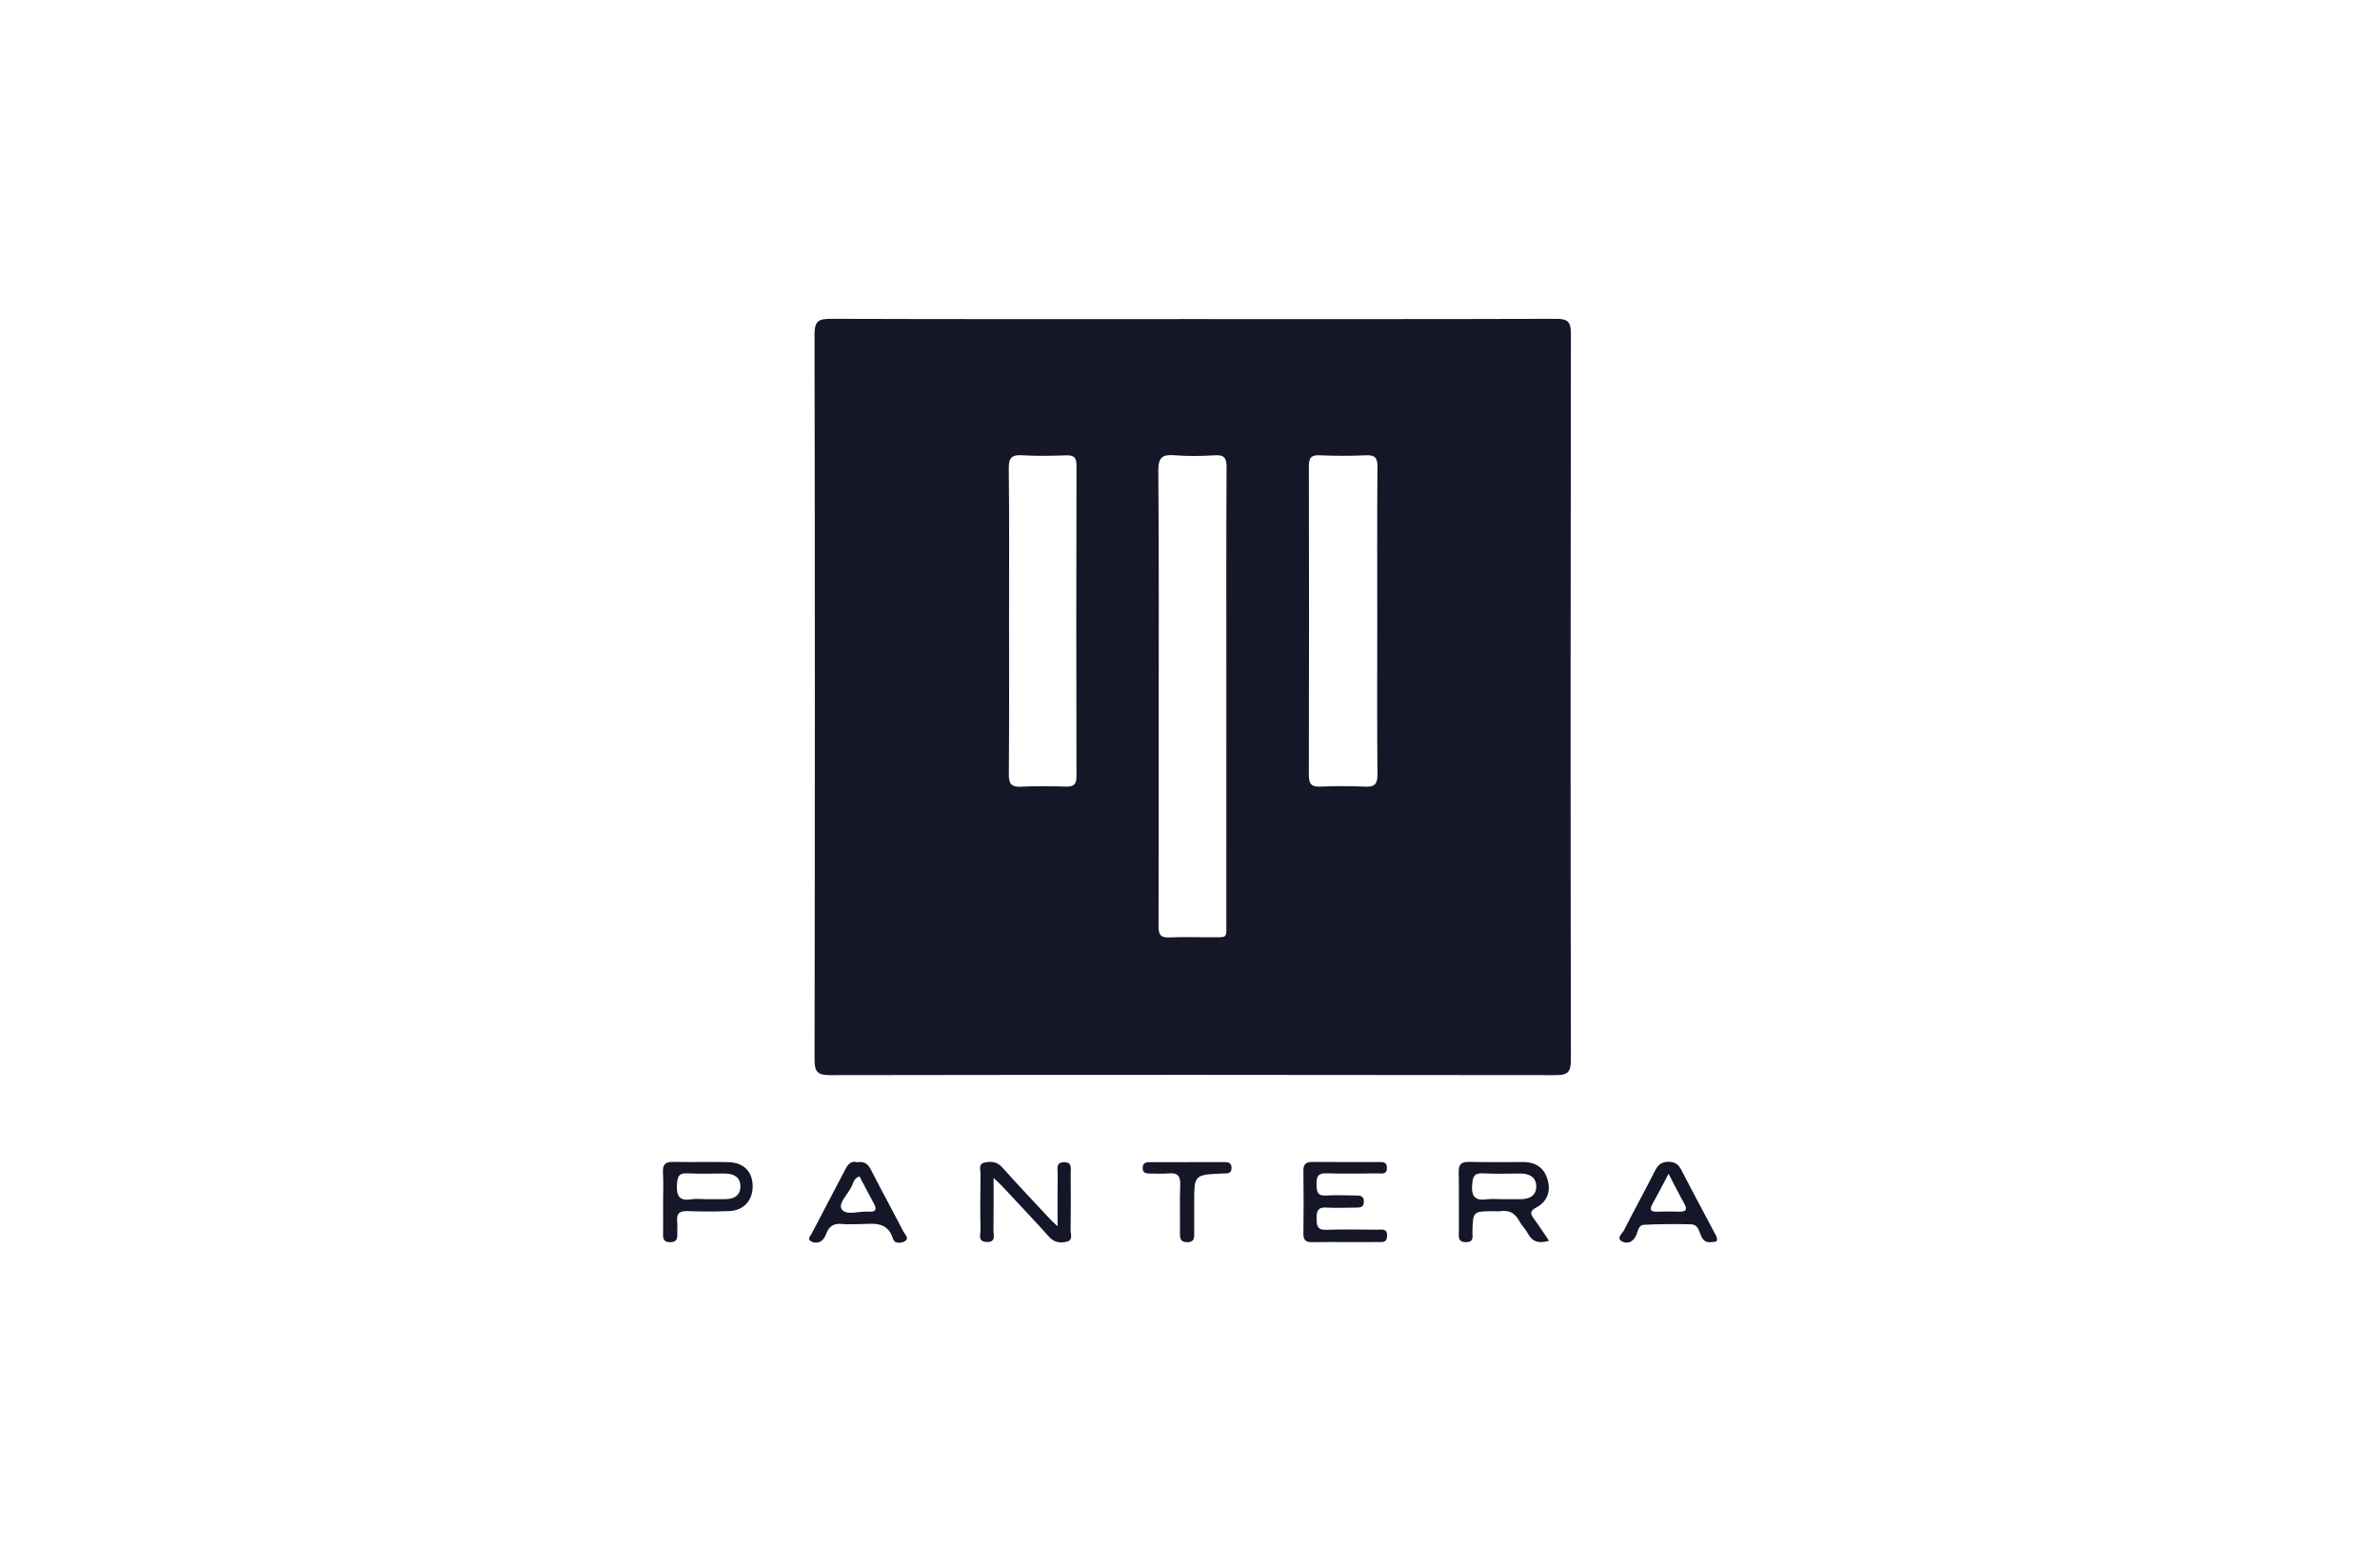 <svg width="76" height="50" viewBox="0 0 76 50" fill="none" xmlns="http://www.w3.org/2000/svg">
<g clip-path="url(#clip0)">
<path d="M38.071 10.189C41.943 10.189 45.815 10.194 49.687 10.181C50.056 10.18 50.163 10.27 50.163 10.65C50.151 18.382 50.15 26.113 50.163 33.845C50.164 34.25 50.05 34.334 49.661 34.333C41.945 34.322 34.228 34.321 26.511 34.333C26.118 34.334 26.011 34.241 26.011 33.84C26.024 26.122 26.025 18.404 26.01 10.686C26.008 10.252 26.14 10.18 26.536 10.181C30.381 10.195 34.225 10.189 38.071 10.189ZM39.161 22.274C39.161 22.055 39.161 21.836 39.161 21.617C39.161 19.387 39.155 17.158 39.168 14.928C39.169 14.626 39.097 14.518 38.783 14.539C38.36 14.567 37.933 14.572 37.511 14.538C37.116 14.507 36.984 14.602 36.988 15.037C37.012 17.787 37 20.537 37 23.286C37 25.379 37.005 27.471 36.995 29.564C36.993 29.844 37.057 29.954 37.354 29.936C37.777 29.912 38.202 29.933 38.626 29.93C39.226 29.925 39.16 29.997 39.16 29.414C39.162 27.034 39.161 24.653 39.161 22.274ZM43.98 19.837C43.98 18.195 43.973 16.553 43.986 14.911C43.988 14.628 43.916 14.525 43.622 14.539C43.13 14.562 42.636 14.561 42.144 14.539C41.87 14.526 41.795 14.621 41.796 14.885C41.803 18.17 41.803 21.455 41.795 24.739C41.794 25.015 41.863 25.133 42.161 25.12C42.639 25.099 43.119 25.098 43.597 25.121C43.907 25.136 43.989 25.027 43.986 24.722C43.971 23.095 43.98 21.466 43.98 19.837ZM32.222 19.805C32.222 21.447 32.23 23.088 32.215 24.73C32.212 25.039 32.303 25.136 32.608 25.122C33.086 25.099 33.566 25.106 34.044 25.119C34.289 25.126 34.376 25.045 34.375 24.791C34.367 21.48 34.367 18.17 34.376 14.859C34.376 14.6 34.285 14.533 34.043 14.541C33.578 14.557 33.111 14.567 32.648 14.539C32.312 14.517 32.209 14.613 32.213 14.963C32.233 16.576 32.221 18.19 32.222 19.805Z" fill="#151628"/>
<path d="M49.464 39.622C49.128 39.723 48.926 39.646 48.788 39.388C48.71 39.245 48.588 39.126 48.51 38.983C48.376 38.737 48.184 38.635 47.908 38.678C47.842 38.688 47.772 38.679 47.703 38.679C47.035 38.679 47.037 38.679 47.019 39.329C47.015 39.48 47.082 39.673 46.803 39.666C46.534 39.659 46.588 39.469 46.587 39.317C46.582 38.688 46.594 38.059 46.581 37.431C46.575 37.177 46.669 37.098 46.915 37.104C47.488 37.117 48.063 37.109 48.636 37.108C49.042 37.107 49.317 37.293 49.424 37.688C49.527 38.065 49.394 38.38 49.062 38.557C48.845 38.674 48.865 38.758 48.982 38.918C49.142 39.135 49.288 39.363 49.464 39.622ZM47.934 38.293C48.138 38.293 48.342 38.292 48.546 38.294C48.827 38.297 49.053 38.19 49.057 37.892C49.06 37.595 48.84 37.476 48.558 37.475C48.163 37.474 47.767 37.493 47.373 37.469C47.076 37.451 47.028 37.57 47.009 37.841C46.982 38.228 47.122 38.348 47.484 38.297C47.631 38.277 47.783 38.293 47.934 38.293Z" fill="#151628"/>
<path d="M33.772 39.16C33.772 38.524 33.768 37.997 33.774 37.47C33.776 37.322 33.709 37.117 33.979 37.114C34.247 37.112 34.189 37.313 34.19 37.465C34.194 38.066 34.197 38.667 34.188 39.269C34.185 39.403 34.275 39.603 34.065 39.651C33.867 39.697 33.67 39.685 33.506 39.502C33.013 38.954 32.505 38.418 32.003 37.88C31.94 37.813 31.871 37.753 31.728 37.615C31.728 38.231 31.733 38.755 31.724 39.278C31.722 39.433 31.816 39.669 31.511 39.661C31.207 39.653 31.315 39.413 31.311 39.264C31.299 38.676 31.301 38.089 31.311 37.501C31.313 37.368 31.229 37.168 31.443 37.124C31.641 37.083 31.833 37.088 32 37.274C32.508 37.845 33.036 38.398 33.557 38.957C33.594 38.998 33.635 39.031 33.772 39.16Z" fill="#151628"/>
<path d="M42.945 39.664C42.603 39.664 42.261 39.658 41.92 39.667C41.724 39.672 41.617 39.626 41.621 39.397C41.631 38.728 41.63 38.058 41.621 37.389C41.617 37.17 41.709 37.104 41.912 37.105C42.609 37.111 43.305 37.106 44.002 37.109C44.133 37.11 44.293 37.084 44.289 37.299C44.285 37.523 44.114 37.469 43.992 37.47C43.446 37.476 42.899 37.486 42.352 37.468C42.078 37.459 42.037 37.589 42.041 37.814C42.045 38.025 42.049 38.194 42.338 38.177C42.651 38.16 42.966 38.173 43.28 38.176C43.421 38.177 43.561 38.177 43.552 38.384C43.543 38.568 43.414 38.561 43.291 38.563C42.977 38.566 42.662 38.579 42.349 38.561C42.072 38.545 42.038 38.69 42.042 38.913C42.045 39.126 42.056 39.281 42.343 39.272C42.889 39.253 43.435 39.264 43.982 39.268C44.121 39.269 44.301 39.217 44.294 39.467C44.287 39.709 44.111 39.66 43.97 39.662C43.628 39.667 43.286 39.664 42.945 39.664Z" fill="#151628"/>
<path d="M21.175 38.371C21.175 38.057 21.189 37.741 21.17 37.428C21.155 37.17 21.264 37.099 21.505 37.104C22.091 37.115 22.679 37.098 23.266 37.112C23.751 37.124 24.034 37.42 24.035 37.882C24.037 38.338 23.747 38.656 23.279 38.675C22.843 38.692 22.405 38.693 21.969 38.675C21.703 38.663 21.593 38.749 21.625 39.02C21.64 39.154 21.622 39.292 21.628 39.428C21.637 39.606 21.558 39.67 21.384 39.667C21.221 39.663 21.172 39.585 21.174 39.437C21.178 39.081 21.175 38.726 21.175 38.371ZM22.53 38.293C22.734 38.293 22.938 38.293 23.142 38.293C23.423 38.295 23.643 38.193 23.643 37.886C23.643 37.578 23.418 37.477 23.142 37.475C22.747 37.473 22.352 37.491 21.957 37.469C21.672 37.452 21.633 37.579 21.617 37.827C21.595 38.187 21.691 38.361 22.081 38.297C22.227 38.274 22.38 38.293 22.53 38.293Z" fill="#151628"/>
<path d="M27.368 37.116C27.588 37.08 27.711 37.157 27.807 37.346C28.147 38.013 28.509 38.669 28.852 39.335C28.898 39.424 29.053 39.553 28.884 39.642C28.777 39.699 28.57 39.724 28.522 39.571C28.328 38.947 27.828 39.098 27.387 39.091C27.224 39.088 27.058 39.105 26.897 39.087C26.646 39.059 26.48 39.141 26.39 39.384C26.358 39.471 26.308 39.566 26.238 39.621C26.137 39.7 25.992 39.698 25.889 39.636C25.77 39.563 25.88 39.468 25.92 39.392C26.279 38.704 26.642 38.018 27 37.329C27.085 37.166 27.19 37.061 27.368 37.116ZM27.446 37.566C27.277 37.617 27.25 37.766 27.196 37.883C27.079 38.138 26.744 38.436 26.885 38.626C27.03 38.822 27.444 38.67 27.74 38.692C27.952 38.707 28.019 38.636 27.906 38.434C27.748 38.148 27.599 37.856 27.446 37.566Z" fill="#151628"/>
<path d="M54.816 39.495C54.844 39.595 54.825 39.652 54.761 39.655C54.631 39.662 54.493 39.707 54.383 39.574C54.252 39.415 54.281 39.106 53.998 39.097C53.492 39.084 52.987 39.088 52.482 39.112C52.335 39.12 52.302 39.307 52.255 39.428C52.167 39.654 51.979 39.736 51.801 39.645C51.596 39.539 51.805 39.392 51.86 39.282C52.182 38.65 52.524 38.028 52.844 37.395C52.941 37.204 53.046 37.102 53.276 37.1C53.508 37.098 53.612 37.205 53.708 37.393C54.044 38.049 54.394 38.697 54.739 39.349C54.771 39.41 54.803 39.47 54.816 39.495ZM53.282 37.483C53.084 37.856 52.933 38.154 52.769 38.444C52.652 38.649 52.726 38.702 52.932 38.693C53.162 38.685 53.393 38.687 53.623 38.693C53.835 38.697 53.897 38.633 53.782 38.432C53.623 38.15 53.479 37.86 53.282 37.483Z" fill="#151628"/>
<path d="M37.931 37.11C38.313 37.11 38.695 37.109 39.078 37.11C39.205 37.111 39.328 37.115 39.327 37.298C39.325 37.487 39.192 37.468 39.071 37.474C39.057 37.474 39.044 37.474 39.03 37.474C38.134 37.514 38.134 37.514 38.134 38.411C38.134 38.752 38.132 39.094 38.134 39.435C38.136 39.581 38.09 39.663 37.926 39.667C37.753 39.67 37.678 39.608 37.68 39.43C37.686 38.898 37.667 38.365 37.688 37.833C37.699 37.541 37.595 37.444 37.313 37.471C37.11 37.491 36.904 37.473 36.7 37.474C36.577 37.474 36.487 37.447 36.489 37.294C36.492 37.143 36.582 37.112 36.703 37.112C37.112 37.111 37.522 37.112 37.931 37.112C37.931 37.11 37.931 37.11 37.931 37.11Z" fill="#151628"/>
</g>
<defs>
<clipPath id="clip0">
<rect width="33.66" height="29.504" fill="white" transform="translate(21.169 10.181)"/>
</clipPath>
</defs>
</svg>
